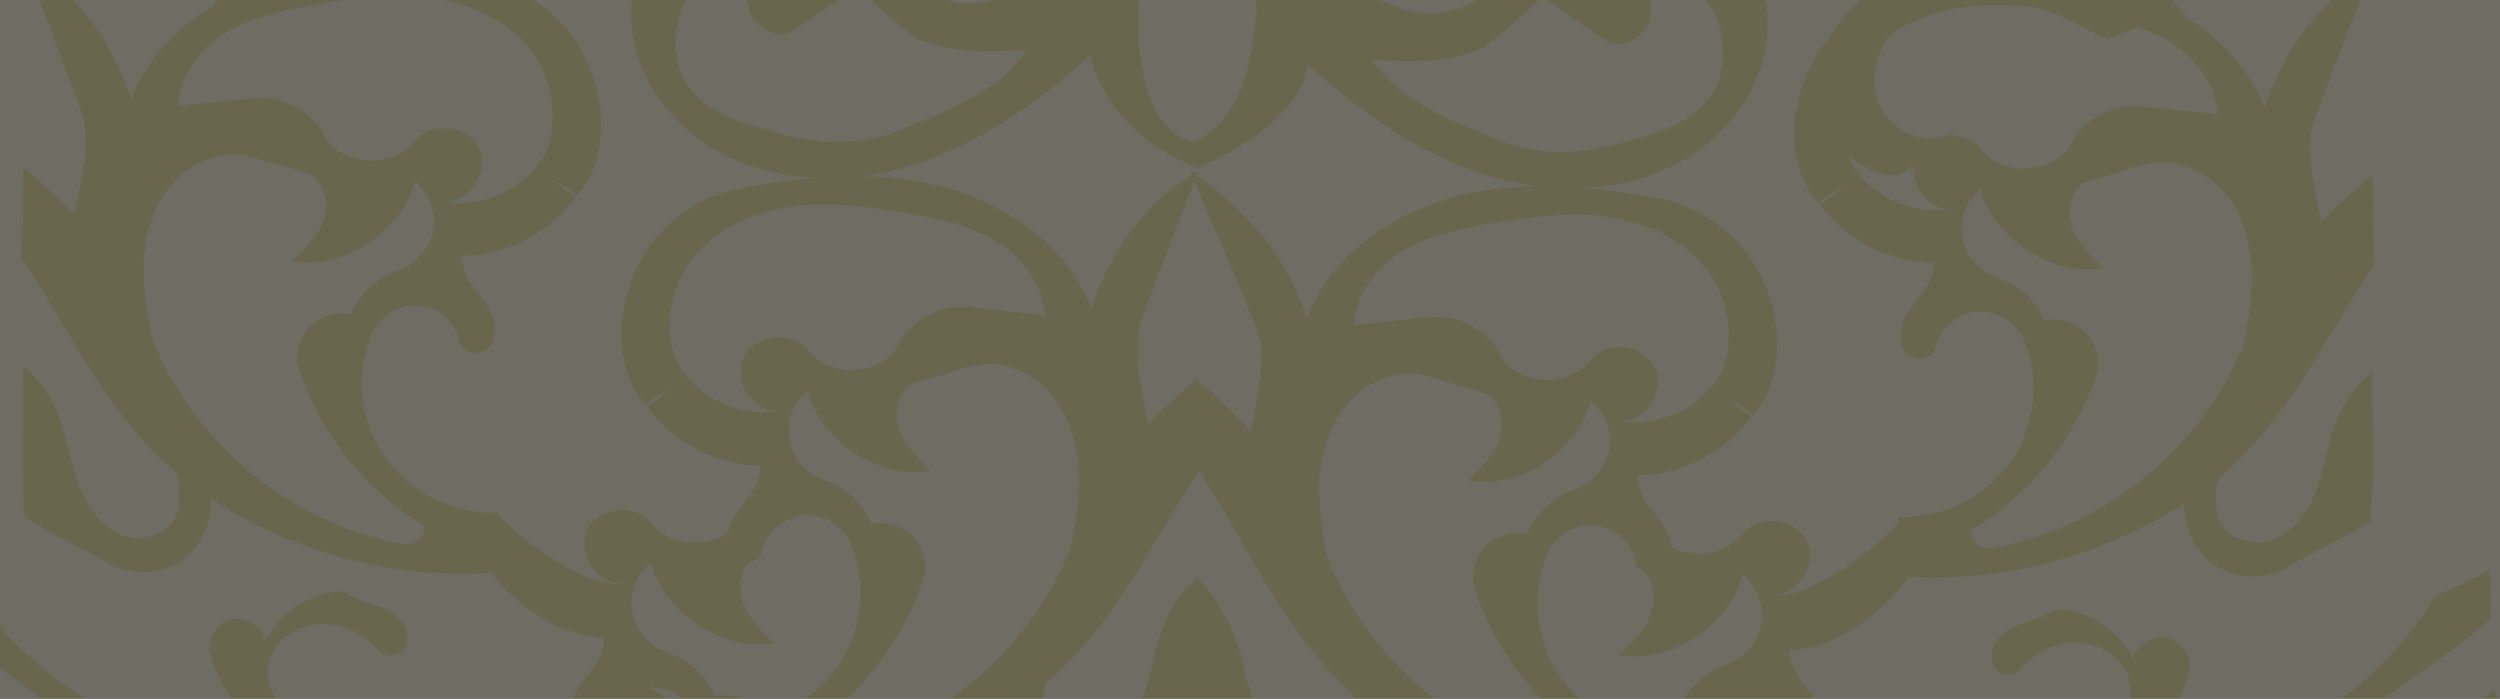 <svg width="1728" height="483" viewBox="0 0 1728 483" fill="none" xmlns="http://www.w3.org/2000/svg">
<rect x="0" y="0" width="1728" height="483" fill="#333333" stroke="none"/>
<g opacity="0.3" clip-path="url(#clip0_186_6644)">
<rect width="1728" height="483" fill="#F7F2D2"/>
<g clip-path="url(#clip1_186_6644)">
<path d="M824.552 403.736C812.295 412.763 805.568 427.411 801.268 442.004C796.969 456.569 794.56 471.785 788.511 485.699C782.433 499.642 771.755 512.651 757.073 516.651C742.364 520.651 724.048 512.227 721.46 497.263C718.534 480.322 723.287 462.228 734.135 448.853C716.715 453.585 702.761 469.076 699.899 486.832C697.066 504.588 705.495 523.678 720.563 533.568C735.631 543.458 756.549 543.64 771.77 533.994C788.771 523.248 805.771 512.473 821.981 501.162C822.537 468.301 823.093 435.468 824.523 403.764L824.552 403.736Z" fill="#ECDE8E" stroke="#ECDE8E" stroke-width="0.2" stroke-miterlimit="10"/>
<path d="M702.213 487.85C644.151 527.001 572.748 546.071 502.828 541.061C502.356 527.368 501.884 513.704 501.413 500.011C520.835 499.288 540.285 498.566 559.707 497.844C557.163 502.783 550.019 506.618 551.54 512.604C553.061 518.59 559.635 522.857 565.734 521.788C645.912 507.663 716.351 447.798 743.017 371.108C757.213 330.293 787.439 295.276 821.979 267.883C823.212 283.355 824.417 298.827 828.189 316.022C789.905 371.842 766.827 444.271 702.213 487.85V487.85Z" fill="#ECDE8E" stroke="#ECDE8E" stroke-width="0.2" stroke-miterlimit="10"/>
<path d="M511.773 499.452C540.088 497.437 567 481.135 581.835 457.034C596.67 432.933 599.088 401.625 588.066 375.532C582.766 362.966 568.77 354.629 555.162 355.948C541.555 357.267 529.41 368.101 526.608 381.424C524.966 389.187 513.165 391.015 507.466 385.478C501.767 379.941 501.688 370.597 504.684 363.258C507.681 355.92 513.161 349.91 517.795 343.447C522.428 336.985 526.385 329.421 525.599 321.516C495.196 321.215 465.339 305.727 447.683 281.07C456.155 274.497 464.6 267.924 474.371 260.307C489.548 278.864 515.117 288.366 538.776 284.258C521.104 285.01 506.635 263.686 513.928 247.598C521.221 231.511 546.826 228.251 557.94 241.978C565.387 251.158 577.353 256.501 589.153 255.915C600.982 255.329 613.207 251.045 619.848 240.632C624.274 249.048 627.686 255.797 632.141 264.213C620.79 269.118 617.083 284.276 620.887 296.023C624.691 307.77 633.917 316.838 642.832 325.397C606.413 331.304 567.755 304.517 558.178 269.9C548.208 277.94 543.091 291.572 545.37 304.165C547.649 316.758 557.183 327.746 569.348 331.818C583.996 336.711 596.325 348.209 602.16 362.469C612.634 360.048 624.319 363.725 631.512 371.691C638.706 379.656 641.155 391.6 637.649 401.761C621.643 448.136 588.14 488.29 545.273 512.374" fill="#ECDE8E"/>
<path d="M511.773 499.452C540.088 497.437 567 481.135 581.835 457.034C596.67 432.933 599.088 401.625 588.066 375.532C582.766 362.966 568.77 354.629 555.162 355.948C541.555 357.267 529.41 368.101 526.608 381.424C524.966 389.187 513.165 391.015 507.466 385.478C501.767 379.941 501.688 370.597 504.684 363.258C507.681 355.92 513.161 349.91 517.795 343.447C522.428 336.985 526.385 329.421 525.599 321.516C495.196 321.215 465.339 305.727 447.683 281.07C456.155 274.497 464.6 267.924 474.371 260.307C489.548 278.864 515.117 288.366 538.776 284.258C521.104 285.01 506.635 263.686 513.928 247.598C521.221 231.511 546.826 228.251 557.94 241.978C565.387 251.158 577.353 256.501 589.153 255.915C600.982 255.329 613.207 251.045 619.848 240.632C624.274 249.048 627.686 255.797 632.141 264.213C620.79 269.118 617.083 284.276 620.887 296.023C624.691 307.77 633.917 316.838 642.832 325.397C606.413 331.304 567.755 304.517 558.178 269.9C548.208 277.94 543.091 291.572 545.37 304.165C547.649 316.758 557.183 327.746 569.348 331.818C583.996 336.711 596.325 348.209 602.16 362.469C612.634 360.048 624.319 363.725 631.512 371.691C638.706 379.656 641.155 391.6 637.649 401.761C621.643 448.136 588.14 488.29 545.273 512.374" stroke="#ECDE8E" stroke-width="0.2" stroke-miterlimit="10"/>
<path d="M737.19 392.363C741.719 371.954 746.248 351.32 745.978 330.428C745.68 309.536 740.131 288.02 726.506 272.118C712.881 256.215 690.275 247.139 670.173 253.141C651.933 258.578 633.722 264.016 615.483 269.482C613.177 254.49 618.24 238.57 628.776 227.623C639.312 216.675 655.067 210.953 670.168 212.628C711.07 217.085 746.524 220.183 787.425 224.64C781.279 257.865 795.714 288.646 797.163 319.956" fill="#ECDE8E"/>
<path d="M737.19 392.363C741.719 371.954 746.248 351.32 745.978 330.428C745.68 309.536 740.131 288.02 726.506 272.118C712.881 256.215 690.275 247.139 670.173 253.141C651.933 258.578 633.722 264.016 615.483 269.482C613.177 254.49 618.24 238.57 628.776 227.623C639.312 216.675 655.067 210.953 670.168 212.628C711.07 217.085 746.524 220.183 787.425 224.64C781.279 257.865 795.714 288.646 797.163 319.956" stroke="#ECDE8E" stroke-width="0.2" stroke-miterlimit="10"/>
<path d="M787.029 225.684C800.459 190.036 813.889 154.359 827.319 118.71C793.008 140.654 766.763 174.855 754.488 213.582C737.859 170.151 695.307 140.313 650.091 128.852C604.903 117.391 557.166 121.936 511.316 130.435C479.104 136.429 450.635 159.534 438.224 189.791C425.814 220.02 425.679 256.326 446.272 279.601C455.424 270.798 465.248 269.082 474.372 260.279C456.825 240.421 460.63 203.751 476.084 181.655C491.539 159.558 518.025 147.039 544.76 143.046C571.467 139.025 598.735 142.599 625.38 147.047C650.022 151.183 675.481 156.45 695.515 171.34C715.548 186.23 728.574 213.368 719.64 236.654" fill="#ECDE8E"/>
<path d="M787.029 225.684C800.459 190.036 813.889 154.359 827.319 118.71C793.008 140.654 766.763 174.855 754.488 213.582C737.859 170.151 695.307 140.313 650.091 128.852C604.903 117.391 557.166 121.936 511.316 130.435C479.104 136.429 450.635 159.534 438.224 189.791C425.814 220.02 425.679 256.326 446.272 279.601C455.424 270.798 465.248 269.082 474.372 260.279C456.825 240.421 460.63 203.751 476.084 181.655C491.539 159.558 518.025 147.039 544.76 143.046C571.467 139.025 598.735 142.599 625.38 147.047C650.022 151.183 675.481 156.45 695.515 171.34C715.548 186.23 728.574 213.368 719.64 236.654" stroke="#ECDE8E" stroke-width="0.2" stroke-miterlimit="10"/>
<path d="M828.649 398.713C816.392 407.74 805.568 427.411 801.269 442.005C796.969 456.57 794.561 471.785 788.512 485.7C782.434 499.643 771.756 512.651 757.074 516.651C742.364 520.651 724.049 512.227 721.461 497.263C718.535 480.322 723.288 462.228 734.136 448.853C716.716 453.586 702.762 469.076 699.9 486.832C697.066 504.589 705.495 523.678 720.564 533.568C735.632 543.458 756.55 543.64 771.771 533.994C788.771 523.248 811.84 513.804 828.05 502.493C829.538 469.858 828.601 430.898 828.62 398.742L828.649 398.713Z" fill="#ECDE8E" stroke="#ECDE8E" stroke-width="0.2" stroke-miterlimit="10"/>
<path d="M702.214 487.85C644.151 527.001 572.749 546.071 502.828 541.061C502.357 527.368 501.885 513.703 501.413 500.011C520.835 499.288 540.285 498.566 559.707 497.844C557.164 502.783 550.02 506.618 551.54 512.604C553.061 518.59 559.636 522.857 565.734 521.788C645.913 507.663 716.352 447.798 743.018 371.108C757.213 330.293 794.162 288.589 828.73 261.196C829.736 279.604 827.914 304.532 830.811 322.574C792.527 378.393 766.856 444.271 702.214 487.85V487.85Z" fill="#ECDE8E" stroke="#ECDE8E" stroke-width="0.2" stroke-miterlimit="10"/>
<path d="M511.773 499.452C540.088 497.437 567 481.135 581.835 457.034C596.67 432.933 599.088 401.625 588.066 375.532C582.766 362.966 568.77 354.629 555.162 355.948C541.555 357.267 529.41 368.101 526.608 381.424C524.966 389.187 513.165 391.015 507.466 385.478C501.767 379.941 501.688 370.597 504.684 363.258C507.681 355.92 513.161 349.91 517.795 343.447C522.428 336.985 526.385 329.421 525.599 321.516C495.196 321.215 465.339 305.727 447.683 281.07C456.155 274.497 464.6 267.924 474.371 260.307C489.548 278.864 515.117 288.366 538.776 284.258C521.104 285.01 506.635 263.686 513.928 247.598C521.221 231.511 546.826 228.251 557.94 241.978C565.387 251.158 577.353 256.501 589.153 255.915C600.982 255.329 613.207 251.045 619.848 240.632C624.274 249.048 627.686 255.797 632.141 264.213C620.79 269.118 617.083 284.276 620.887 296.023C624.691 307.77 633.917 316.838 642.832 325.397C606.413 331.304 567.755 304.517 558.178 269.9C548.208 277.94 543.091 291.572 545.37 304.165C547.649 316.758 557.183 327.746 569.348 331.818C583.996 336.711 596.325 348.209 602.16 362.469C612.634 360.048 624.319 363.725 631.512 371.691C638.706 379.656 641.155 391.6 637.649 401.761C621.643 448.136 588.14 488.29 545.273 512.374" fill="#ECDE8E"/>
<path d="M511.773 499.452C540.088 497.437 567 481.135 581.835 457.034C596.67 432.933 599.088 401.625 588.066 375.532C582.766 362.966 568.77 354.629 555.162 355.948C541.555 357.267 529.41 368.101 526.608 381.424C524.966 389.187 513.165 391.015 507.466 385.478C501.767 379.941 501.688 370.597 504.684 363.258C507.681 355.92 513.161 349.91 517.795 343.447C522.428 336.985 526.385 329.421 525.599 321.516C495.196 321.215 465.339 305.727 447.683 281.07C456.155 274.497 464.6 267.924 474.371 260.307C489.548 278.864 515.117 288.366 538.776 284.258C521.104 285.01 506.635 263.686 513.928 247.598C521.221 231.511 546.826 228.251 557.94 241.978C565.387 251.158 577.353 256.501 589.153 255.915C600.982 255.329 613.207 251.045 619.848 240.632C624.274 249.048 627.686 255.797 632.141 264.213C620.79 269.118 617.083 284.276 620.887 296.023C624.691 307.77 633.917 316.838 642.832 325.397C606.413 331.304 567.755 304.517 558.178 269.9C548.208 277.94 543.091 291.572 545.37 304.165C547.649 316.758 557.183 327.746 569.348 331.818C583.996 336.711 596.325 348.209 602.16 362.469C612.634 360.048 624.319 363.725 631.512 371.691C638.706 379.656 641.155 391.6 637.649 401.761C621.643 448.136 588.14 488.29 545.273 512.374" stroke="#ECDE8E" stroke-width="0.2" stroke-miterlimit="10"/>
<path d="M737.19 392.363C741.719 371.954 746.248 351.32 745.978 330.428C745.68 309.536 740.131 288.02 726.506 272.118C712.881 256.215 690.275 247.139 670.173 253.141C651.933 258.578 633.722 264.016 615.483 269.482C613.177 254.49 618.24 238.57 628.776 227.623C639.312 216.675 655.067 210.953 670.168 212.628C711.07 217.085 746.524 220.183 787.425 224.64C781.279 257.865 795.714 288.646 797.163 319.956" fill="#ECDE8E"/>
<path d="M737.19 392.363C741.719 371.954 746.248 351.32 745.978 330.428C745.68 309.536 740.131 288.02 726.506 272.118C712.881 256.215 690.275 247.139 670.173 253.141C651.933 258.578 633.722 264.016 615.483 269.482C613.177 254.49 618.24 238.57 628.776 227.623C639.312 216.675 655.067 210.953 670.168 212.628C711.07 217.085 746.524 220.183 787.425 224.64C781.279 257.865 795.714 288.646 797.163 319.956" stroke="#ECDE8E" stroke-width="0.2" stroke-miterlimit="10"/>
<path d="M787.029 225.684C800.459 190.035 813.888 155.685 827.318 120.009C793.208 137.012 766.763 174.827 754.488 213.581C737.859 170.151 695.307 140.313 650.091 128.852C604.903 117.391 557.165 121.936 511.316 130.435C479.103 136.429 450.635 159.534 438.224 189.791C425.813 220.02 425.679 256.325 446.272 279.601C455.424 270.798 465.248 269.082 474.372 260.279C456.825 240.421 460.63 203.751 476.084 181.654C491.539 159.558 518.025 147.039 544.76 143.046C571.467 139.025 598.734 142.599 625.38 147.047C650.021 151.183 675.481 156.45 695.515 171.34C715.548 186.23 728.574 213.368 719.64 236.654" fill="#ECDE8E"/>
<path d="M787.029 225.684C800.459 190.035 813.888 155.685 827.318 120.009C793.208 137.012 766.763 174.827 754.488 213.581C737.859 170.151 695.307 140.313 650.091 128.852C604.903 117.391 557.165 121.936 511.316 130.435C479.103 136.429 450.635 159.534 438.224 189.791C425.813 220.02 425.679 256.325 446.272 279.601C455.424 270.798 465.248 269.082 474.372 260.279C456.825 240.421 460.63 203.751 476.084 181.654C491.539 159.558 518.025 147.039 544.76 143.046C571.467 139.025 598.734 142.599 625.38 147.047C650.021 151.183 675.481 156.45 695.515 171.34C715.548 186.23 728.574 213.368 719.64 236.654" stroke="#ECDE8E" stroke-width="0.2" stroke-miterlimit="10"/>
<path d="M196.134 -2.951C242.413 -69.889 329.662 -105.606 409.598 -90.991C418.686 -89.32 427.152 -84.656 432.54 -77.2C447.743 -56.158 428.335 -32.653 408.208 -33.456C404.285 -33.627 400.303 -31.992 398.015 -28.803C392.562 -21.184 400.376 -12.315 407.858 -13.468C428.015 -16.617 448.144 -19.796 468.302 -22.946C477.152 -47.304 464.975 -77.407 441.693 -88.77C451.859 -95.172 461.317 -96.38 469.904 -106.68C470.724 -107.668 470.16 -109.192 468.918 -109.447C414.838 -120.97 351.916 -122.588 296.067 -102.351C239.286 -81.776 188.112 -42.113 147.011 3.852" fill="#ECDE8E"/>
<path d="M196.134 -2.951C242.413 -69.889 329.662 -105.606 409.598 -90.991C418.686 -89.32 427.152 -84.656 432.54 -77.2C447.743 -56.158 428.335 -32.653 408.208 -33.456C404.285 -33.627 400.303 -31.992 398.015 -28.803C392.562 -21.184 400.376 -12.315 407.858 -13.468C428.015 -16.617 448.144 -19.796 468.302 -22.946C477.152 -47.304 464.975 -77.407 441.693 -88.77C451.859 -95.172 461.317 -96.38 469.904 -106.68C470.724 -107.668 470.16 -109.192 468.918 -109.447C414.838 -120.97 351.916 -122.588 296.067 -102.351C239.286 -81.776 188.112 -42.113 147.011 3.852" stroke="#ECDE8E" stroke-width="0.2" stroke-miterlimit="10"/>
<path d="M693.156 -133.564C728.606 -124.001 751.447 -81.95 740.191 -47.006C728.935 -12.062 682.908 10.694 650.423 0.003C642.737 12.448 640.026 13.153 632.341 25.627C668.35 43.716 732.887 34.128 785.741 18.632C789.149 -14.651 790.991 -27.693 791.018 -72.384" fill="#ECDE8E"/>
<path d="M693.156 -133.564C728.606 -124.001 751.447 -81.95 740.191 -47.006C728.935 -12.062 682.908 10.694 650.423 0.003C642.737 12.448 640.026 13.153 632.341 25.627C668.35 43.716 732.887 34.128 785.741 18.632C789.149 -14.651 790.991 -27.693 791.018 -72.384" stroke="#ECDE8E" stroke-width="0.2" stroke-miterlimit="10"/>
<path d="M744.24 261.146C742.747 256.289 741.226 251.404 739.732 246.548Z" fill="#ECDE8E"/>
<path d="M744.24 261.146C742.747 256.289 741.226 251.404 739.732 246.548" stroke="#ECDE8E" stroke-width="0.2" stroke-miterlimit="10"/>
<path d="M789.15 -15.922C782.495 19.872 786.261 93.955 828.32 98.469C828.146 106.006 825.916 105.44 829.664 116.114C795.061 106.043 760.05 72.003 753.831 37.98C717.509 70.679 676.729 99.931 630.029 114.329C583.33 128.728 529.809 126.663 488.752 100.157C447.694 73.651 423.139 20.024 443.574 -22.791C459.493 -20.099 472.817 -18.849 488.849 -16.073C470.493 -3.803 463.533 21.771 468.489 43.286C473.444 64.802 493.394 78.788 514.505 85.266C555.232 97.741 585.207 105.607 626.347 88.269C660.88 73.722 699.308 59.883 714.262 25.506" fill="#ECDE8E"/>
<path d="M789.15 -15.922C782.495 19.872 786.261 93.955 828.32 98.469C828.146 106.006 825.916 105.44 829.664 116.114C795.061 106.043 760.05 72.003 753.831 37.98C717.509 70.679 676.729 99.931 630.029 114.329C583.33 128.728 529.809 126.663 488.752 100.157C447.694 73.651 423.139 20.024 443.574 -22.791C459.493 -20.099 472.817 -18.849 488.849 -16.073C470.493 -3.803 463.533 21.771 468.489 43.286C473.444 64.802 493.394 78.788 514.505 85.266C555.232 97.741 585.207 105.607 626.347 88.269C660.88 73.722 699.308 59.883 714.262 25.506" stroke="#ECDE8E" stroke-width="0.2" stroke-miterlimit="10"/>
<path d="M671.592 4.137C656.124 0.74 636.846 -1.925 628.583 -15.622C620.32 -29.32 623.098 -48.629 634.876 -59.434C616.13 -56.707 599.805 -41.613 595.616 -23.152C580.316 -23.33 565.044 -23.509 549.744 -23.659C550.201 -32.778 550.658 -41.896 553.289 -50.901C546.233 -53.7 539.149 -56.499 532.094 -59.298C505.637 -48.755 480.223 -35.643 460.224 -13.832C485.432 -13.986 510.533 -22.666 530.415 -38.154C522.814 -25.764 514.902 -12.105 516.757 2.294C518.611 16.694 535.88 29.295 547.882 21.115C562.624 11.074 577.393 1.004 592.135 -9.038C604.097 2.205 617.386 14.438 632.341 25.626C636.884 27.577 638.433 33.45 671.592 4.165L671.592 4.137Z" fill="#ECDE8E" stroke="#ECDE8E" stroke-width="0.2" stroke-miterlimit="10"/>
<path d="M832.904 410.347C845.15 419.389 851.888 434.045 856.17 448.643C860.452 463.214 862.843 478.432 868.904 492.354C874.965 506.304 885.627 519.325 900.332 523.343C915.037 527.36 933.391 518.958 935.997 503.997C938.943 487.06 934.211 468.96 923.38 455.572C940.794 460.325 954.758 475.833 957.57 493.592C960.383 511.352 951.931 530.432 936.822 540.304C921.714 550.176 900.824 550.333 885.586 540.668C868.571 529.902 851.583 519.107 835.387 507.776C834.87 474.914 834.353 442.081 832.932 410.376L832.904 410.347Z" fill="#ECDE8E" stroke="#ECDE8E" stroke-width="0.2" stroke-miterlimit="10"/>
<path d="M955.254 494.579C1013.3 533.799 1084.71 552.955 1154.66 548.028C1155.15 534.336 1155.64 520.672 1156.12 506.98C1136.68 506.234 1117.23 505.489 1097.8 504.743C1100.34 509.685 1107.48 513.529 1105.95 519.513C1104.43 525.526 1097.85 529.756 1091.75 528.68C1011.53 514.46 941.164 454.51 914.561 377.788C900.415 336.957 870.231 301.903 835.695 274.47C834.443 289.94 833.22 305.41 829.427 322.601C867.673 378.466 890.664 450.923 955.283 494.579L955.254 494.579Z" fill="#ECDE8E" stroke="#ECDE8E" stroke-width="0.2" stroke-miterlimit="10"/>
<path d="M1145.74 506.409C1117.42 504.36 1090.5 488.025 1075.67 463.907C1060.84 439.788 1058.48 408.478 1069.54 382.398C1074.85 369.838 1088.86 361.518 1102.49 362.853C1116.1 364.188 1128.23 375.036 1131.02 388.363C1132.65 396.128 1144.45 397.97 1150.15 392.44C1155.86 386.91 1155.95 377.566 1152.96 370.224C1149.97 362.882 1144.5 356.865 1139.87 350.397C1135.25 343.929 1131.3 336.361 1132.1 328.456C1162.5 328.192 1192.4 312.739 1210.12 288.103C1201.65 281.52 1193.22 274.937 1183.45 267.309C1168.25 285.848 1142.67 295.319 1118.99 291.183C1136.69 291.955 1151.19 270.649 1143.91 254.553C1136.64 238.456 1111.01 235.166 1099.88 248.88C1092.42 258.051 1080.45 263.38 1068.62 262.78C1056.79 262.18 1044.54 257.881 1037.94 247.46C1033.51 255.87 1030.09 262.615 1025.62 271.026C1036.97 275.945 1040.68 291.108 1036.87 302.85C1033.05 314.592 1023.81 323.649 1014.89 332.198C1051.33 338.148 1090.04 311.407 1099.64 276.801C1109.62 284.853 1114.7 298.492 1112.4 311.082C1110.11 323.672 1100.53 334.649 1088.36 338.707C1073.68 343.582 1061.37 355.065 1055.51 369.318C1045.04 366.884 1033.35 370.547 1026.12 378.504C1018.92 386.461 1016.46 398.402 1019.92 408.567C1035.87 454.962 1069.36 495.155 1112.19 519.291" fill="#ECDE8E"/>
<path d="M1145.74 506.409C1117.42 504.36 1090.5 488.025 1075.67 463.907C1060.84 439.788 1058.48 408.478 1069.54 382.398C1074.85 369.838 1088.86 361.518 1102.49 362.853C1116.1 364.188 1128.23 375.036 1131.02 388.363C1132.65 396.128 1144.45 397.97 1150.15 392.44C1155.86 386.91 1155.95 377.566 1152.96 370.224C1149.97 362.882 1144.5 356.865 1139.87 350.397C1135.25 343.929 1131.3 336.361 1132.1 328.456C1162.5 328.192 1192.4 312.739 1210.12 288.103C1201.65 281.52 1193.22 274.937 1183.45 267.309C1168.25 285.848 1142.67 295.319 1118.99 291.183C1136.69 291.955 1151.19 270.649 1143.91 254.553C1136.64 238.456 1111.01 235.166 1099.88 248.88C1092.42 258.051 1080.45 263.38 1068.62 262.78C1056.79 262.18 1044.54 257.881 1037.94 247.46C1033.51 255.87 1030.09 262.615 1025.62 271.026C1036.97 275.945 1040.68 291.108 1036.87 302.85C1033.05 314.592 1023.81 323.649 1014.89 332.198C1051.33 338.148 1090.04 311.407 1099.64 276.801C1109.62 284.853 1114.7 298.492 1112.4 311.082C1110.11 323.672 1100.53 334.649 1088.36 338.707C1073.68 343.582 1061.37 355.065 1055.51 369.318C1045.04 366.884 1033.35 370.547 1026.12 378.504C1018.92 386.461 1016.46 398.402 1019.92 408.567C1035.87 454.962 1069.36 495.155 1112.19 519.291" stroke="#ECDE8E" stroke-width="0.2" stroke-miterlimit="10"/>
<path d="M920.364 399.078C915.86 378.664 911.356 358.024 911.65 337.133C911.973 316.242 917.576 294.732 931.191 278.846C944.836 262.96 967.481 253.911 987.576 259.936C1005.81 265.396 1024.04 270.855 1042.27 276.343C1044.6 261.354 1039.55 245.428 1029.03 234.468C1018.51 223.507 1002.76 217.767 987.629 219.424C946.722 223.832 911.236 226.888 870.301 231.296C876.407 264.528 861.936 295.292 860.449 326.6" fill="#ECDE8E"/>
<path d="M920.364 399.078C915.86 378.664 911.356 358.024 911.65 337.133C911.973 316.242 917.576 294.732 931.191 278.846C944.836 262.96 967.481 253.911 987.576 259.936C1005.81 265.396 1024.04 270.855 1042.27 276.343C1044.6 261.354 1039.55 245.428 1029.03 234.468C1018.51 223.507 1002.76 217.767 987.629 219.424C946.722 223.832 911.236 226.888 870.301 231.296C876.407 264.528 861.936 295.292 860.449 326.6" stroke="#ECDE8E" stroke-width="0.2" stroke-miterlimit="10"/>
<path d="M870.696 232.312C857.309 196.648 843.921 160.955 830.534 125.29C864.847 147.275 891.051 181.507 903.28 220.249C919.961 176.838 962.576 147.051 1007.83 135.672C1053.06 124.266 1100.82 128.868 1146.69 137.421C1178.9 143.454 1207.37 166.593 1219.74 196.864C1232.12 227.108 1232.21 263.414 1211.59 286.665C1202.44 277.851 1192.62 276.123 1183.48 267.309C1201.05 247.473 1197.29 210.797 1181.86 188.683C1166.41 166.568 1139.93 154.017 1113.2 149.992C1086.47 145.939 1059.2 149.48 1032.55 153.897C1007.88 158.004 982.44 163.24 962.36 178.106C942.28 192.972 929.222 220.095 938.157 243.391" fill="#ECDE8E"/>
<path d="M870.696 232.312C857.309 196.648 843.921 160.955 830.534 125.29C864.847 147.275 891.051 181.507 903.28 220.249C919.961 176.838 962.576 147.051 1007.83 135.672C1053.06 124.266 1100.82 128.868 1146.69 137.421C1178.9 143.454 1207.37 166.593 1219.74 196.864C1232.12 227.108 1232.21 263.414 1211.59 286.665C1202.44 277.851 1192.62 276.123 1183.48 267.309C1201.05 247.473 1197.29 210.797 1181.86 188.683C1166.41 166.568 1139.93 154.017 1113.2 149.992C1086.47 145.939 1059.2 149.48 1032.55 153.897C1007.88 158.004 982.44 163.24 962.36 178.106C942.28 192.972 929.222 220.095 938.157 243.391" stroke="#ECDE8E" stroke-width="0.2" stroke-miterlimit="10"/>
<path d="M826.39 399.023C836.549 405.465 851.888 434.045 856.17 448.644C860.453 463.214 862.843 478.432 868.904 492.354C874.965 506.304 885.628 519.325 900.332 523.343C915.037 527.361 933.391 518.958 935.997 503.997C938.943 487.06 934.212 468.961 923.38 455.572C940.794 460.326 954.758 475.833 957.57 493.593C960.383 511.352 951.931 530.432 936.822 540.304C921.714 550.176 900.824 550.333 885.587 540.668C868.571 529.902 840.464 513.793 824.775 503.846C824.258 470.984 826.4 429.4 826.418 399.023L826.39 399.023Z" fill="#ECDE8E" stroke="#ECDE8E" stroke-width="0.2" stroke-miterlimit="10"/>
<path d="M955.254 494.579C1013.3 533.8 1084.71 552.955 1154.66 548.028C1155.15 534.336 1155.64 520.672 1156.12 506.98C1136.68 506.234 1117.23 505.489 1097.81 504.743C1100.34 509.685 1107.48 513.529 1105.95 519.513C1104.43 525.526 1097.85 529.756 1091.75 528.68C1011.53 514.46 941.164 454.51 914.562 377.788C900.415 336.957 856.607 283.799 825.23 261.477C823.978 276.947 826.813 305.124 826.802 322.599C865.047 378.465 890.636 450.923 955.254 494.579Z" fill="#ECDE8E" stroke="#ECDE8E" stroke-width="0.2" stroke-miterlimit="10"/>
<path d="M1145.74 506.409C1117.42 504.36 1090.5 488.025 1075.67 463.907C1060.84 439.788 1058.48 408.478 1069.54 382.398C1074.85 369.838 1088.86 361.518 1102.49 362.853C1116.1 364.188 1128.23 375.036 1131.02 388.363C1132.65 396.128 1144.45 397.97 1150.15 392.44C1155.86 386.91 1155.95 377.566 1152.96 370.224C1149.97 362.882 1144.5 356.865 1139.87 350.397C1135.25 343.929 1131.3 336.361 1132.1 328.456C1162.5 328.192 1192.4 312.739 1210.12 288.103C1201.65 281.52 1193.22 274.937 1183.45 267.309C1168.25 285.848 1142.67 295.319 1118.99 291.183C1136.69 291.955 1151.19 270.649 1143.91 254.553C1136.64 238.456 1111.01 235.166 1099.88 248.88C1092.42 258.051 1080.45 263.38 1068.62 262.78C1056.79 262.18 1044.54 257.881 1037.94 247.46C1033.51 255.87 1030.09 262.615 1025.62 271.026C1036.97 275.945 1040.68 291.108 1036.87 302.85C1033.05 314.592 1023.81 323.649 1014.89 332.198C1051.33 338.148 1090.04 311.407 1099.64 276.801C1109.62 284.853 1114.7 298.492 1112.4 311.082C1110.11 323.672 1100.53 334.649 1088.36 338.707C1073.68 343.582 1061.37 355.065 1055.51 369.318C1045.04 366.884 1033.35 370.547 1026.12 378.504C1018.92 386.461 1016.46 398.402 1019.92 408.567C1035.87 454.962 1069.36 495.155 1112.19 519.291" fill="#ECDE8E"/>
<path d="M1145.74 506.409C1117.42 504.36 1090.5 488.025 1075.67 463.907C1060.84 439.788 1058.48 408.478 1069.54 382.398C1074.85 369.838 1088.86 361.518 1102.49 362.853C1116.1 364.188 1128.23 375.036 1131.02 388.363C1132.65 396.128 1144.45 397.97 1150.15 392.44C1155.86 386.91 1155.95 377.566 1152.96 370.224C1149.97 362.882 1144.5 356.865 1139.87 350.397C1135.25 343.929 1131.3 336.361 1132.1 328.456C1162.5 328.192 1192.4 312.739 1210.12 288.103C1201.65 281.52 1193.22 274.937 1183.45 267.309C1168.25 285.848 1142.67 295.319 1118.99 291.183C1136.69 291.955 1151.19 270.649 1143.91 254.553C1136.64 238.456 1111.01 235.166 1099.88 248.88C1092.42 258.051 1080.45 263.38 1068.62 262.78C1056.79 262.18 1044.54 257.881 1037.94 247.46C1033.51 255.87 1030.09 262.615 1025.62 271.026C1036.97 275.945 1040.68 291.108 1036.87 302.85C1033.05 314.592 1023.81 323.649 1014.89 332.198C1051.33 338.148 1090.04 311.407 1099.64 276.801C1109.62 284.853 1114.7 298.492 1112.4 311.082C1110.11 323.672 1100.53 334.649 1088.36 338.707C1073.68 343.582 1061.37 355.065 1055.51 369.318C1045.04 366.884 1033.35 370.547 1026.12 378.504C1018.92 386.461 1016.46 398.402 1019.92 408.567C1035.87 454.962 1069.36 495.155 1112.19 519.291" stroke="#ECDE8E" stroke-width="0.2" stroke-miterlimit="10"/>
<path d="M920.364 399.078C915.86 378.664 911.356 358.024 911.65 337.133C911.973 316.242 917.576 294.732 931.191 278.846C944.836 262.96 967.481 253.911 987.576 259.936C1005.81 265.396 1024.04 270.855 1042.27 276.343C1044.6 261.354 1039.55 245.428 1029.03 234.468C1018.51 223.507 1002.76 217.767 987.629 219.424C946.722 223.832 911.236 226.888 870.301 231.296C876.407 264.528 861.936 295.292 860.449 326.6" fill="#ECDE8E"/>
<path d="M920.364 399.078C915.86 378.664 911.356 358.024 911.65 337.133C911.973 316.242 917.576 294.732 931.191 278.846C944.836 262.96 967.481 253.911 987.576 259.936C1005.81 265.396 1024.04 270.855 1042.27 276.343C1044.6 261.354 1039.55 245.428 1029.03 234.468C1018.51 223.507 1002.76 217.767 987.629 219.424C946.722 223.832 911.236 226.888 870.301 231.296C876.407 264.528 861.936 295.292 860.449 326.6" stroke="#ECDE8E" stroke-width="0.2" stroke-miterlimit="10"/>
<path d="M870.696 232.312C857.309 196.648 836.896 154.655 823.508 118.99C857.822 140.975 891.051 181.507 903.28 220.249C919.961 176.838 962.576 147.051 1007.83 135.672C1053.06 124.266 1100.82 128.868 1146.69 137.421C1178.9 143.454 1207.37 166.593 1219.74 196.864C1232.12 227.108 1232.21 263.414 1211.59 286.665C1202.44 277.851 1192.62 276.123 1183.48 267.309C1201.05 247.473 1197.29 210.797 1181.86 188.683C1166.41 166.568 1139.94 154.017 1113.2 149.992C1086.47 145.939 1059.2 149.48 1032.55 153.897C1007.88 158.004 982.44 163.24 962.36 178.106C942.28 192.972 929.222 220.095 938.157 243.391" fill="#ECDE8E"/>
<path d="M870.696 232.312C857.309 196.648 836.896 154.655 823.508 118.99C857.822 140.975 891.051 181.507 903.28 220.249C919.961 176.838 962.576 147.051 1007.83 135.672C1053.06 124.266 1100.82 128.868 1146.69 137.421C1178.9 143.454 1207.37 166.593 1219.74 196.864C1232.12 227.108 1232.21 263.414 1211.59 286.665C1202.44 277.851 1192.62 276.123 1183.48 267.309C1201.05 247.473 1197.29 210.797 1181.86 188.683C1166.41 166.568 1139.94 154.017 1113.2 149.992C1086.47 145.939 1059.2 149.48 1032.55 153.897C1007.88 158.004 982.44 163.24 962.36 178.106C942.28 192.972 929.222 220.095 938.157 243.391" stroke="#ECDE8E" stroke-width="0.2" stroke-miterlimit="10"/>
<path d="M1505.17 5.962C1488.79 13.603 1472.38 21.216 1456.04 27.078C1435.18 15.999 1413.99 4.835 1390.96 -0.43C1367.92 -5.666 1342.4 -4.327 1322.52 8.394C1302.61 21.115 1290.32 46.911 1297.73 69.332C1305.17 91.752 1335.2 104.898 1354.37 87.744C1340.45 99.734 1326.5 111.753 1312.77 121.005C1278.93 122.114 1251.9 85.481 1256.1 51.916C1260.3 18.323 1288.8 -8.565 1320.96 -19.189C1353.12 -29.813 1388.2 -26.715 1421.34 -19.779C1454.48 -12.842 1486.88 -2.151 1505.14 5.934L1505.17 5.962Z" fill="#ECDE8E" stroke="#ECDE8E" stroke-width="0.2" stroke-miterlimit="10"/>
<path d="M1462.15 4.384C1415.92 -62.609 1328.68 -98.431 1248.67 -83.911C1239.58 -82.251 1231.11 -77.598 1225.69 -70.148C1210.46 -49.124 1229.84 -25.596 1249.99 -26.374C1253.95 -26.541 1257.9 -24.901 1260.18 -21.71C1265.65 -14.084 1257.8 -5.224 1250.32 -6.386C1230.17 -9.56 1210.01 -12.762 1189.86 -15.936C1181.04 -40.305 1193.25 -70.393 1216.58 -81.728C1206.42 -88.143 1196.96 -89.362 1188.39 -99.672C1187.57 -100.661 1188.13 -102.185 1189.38 -102.438C1243.5 -113.896 1306.45 -115.44 1362.3 -95.136C1419.09 -74.493 1470.24 -34.768 1511.32 11.246" fill="#ECDE8E"/>
<path d="M1462.15 4.384C1415.92 -62.609 1328.68 -98.431 1248.67 -83.911C1239.58 -82.251 1231.11 -77.598 1225.69 -70.148C1210.46 -49.124 1229.84 -25.596 1249.99 -26.374C1253.95 -26.541 1257.9 -24.901 1260.18 -21.71C1265.65 -14.084 1257.8 -5.224 1250.32 -6.386C1230.17 -9.56 1210.01 -12.762 1189.86 -15.936C1181.04 -40.305 1193.25 -70.393 1216.58 -81.728C1206.42 -88.143 1196.96 -89.362 1188.39 -99.672C1187.57 -100.661 1188.13 -102.185 1189.38 -102.438C1243.5 -113.896 1306.45 -115.44 1362.3 -95.136C1419.09 -74.493 1470.24 -34.768 1511.32 11.246" stroke="#ECDE8E" stroke-width="0.2" stroke-miterlimit="10"/>
<path d="M965.055 -126.795C929.593 -117.274 906.675 -75.251 917.889 -40.293C929.103 -5.336 975.131 17.475 1007.66 6.823C1015.33 19.277 1018.04 19.985 1025.71 32.468C989.678 50.515 925.095 40.849 872.232 25.29C868.864 -7.997 867.037 -21.041 867.064 -65.732" fill="#ECDE8E"/>
<path d="M965.055 -126.795C929.593 -117.274 906.675 -75.251 917.889 -40.293C929.103 -5.336 975.131 17.475 1007.66 6.823C1015.33 19.277 1018.04 19.985 1025.71 32.468C989.678 50.515 925.095 40.849 872.232 25.29C868.864 -7.997 867.037 -21.041 867.064 -65.732" stroke="#ECDE8E" stroke-width="0.2" stroke-miterlimit="10"/>
<path d="M913.441 267.825C914.94 262.97 916.468 258.087 917.967 253.232Z" fill="#ECDE8E"/>
<path d="M913.441 267.825C914.94 262.97 916.468 258.087 917.967 253.232" stroke="#ECDE8E" stroke-width="0.2" stroke-miterlimit="10"/>
<path d="M868.865 -9.268C868.844 25.259 862.655 84.401 823.549 98.776C823.714 106.314 826.621 107.445 824.978 116.422C858.296 104.189 897.888 78.691 904.147 44.676C940.458 77.418 981.203 106.719 1027.91 121.173C1074.62 135.627 1128.18 133.627 1169.29 107.17C1210.41 80.713 1235.03 27.116 1214.62 -15.724C1198.67 -13.052 1185.34 -11.817 1169.33 -9.06C1187.7 3.232 1194.63 28.814 1189.62 50.323C1184.61 71.833 1164.65 85.796 1143.53 92.248C1102.76 104.674 1072.77 112.504 1031.63 95.117C997.112 80.529 958.672 66.644 943.76 32.249" fill="#ECDE8E"/>
<path d="M868.865 -9.268C868.844 25.259 862.655 84.401 823.549 98.776C823.714 106.314 826.621 107.445 824.978 116.422C858.296 104.189 897.888 78.691 904.147 44.676C940.458 77.418 981.203 106.719 1027.91 121.173C1074.62 135.627 1128.18 133.627 1169.29 107.17C1210.41 80.713 1235.03 27.116 1214.62 -15.724C1198.67 -13.052 1185.34 -11.817 1169.33 -9.06C1187.7 3.232 1194.63 28.814 1189.62 50.323C1184.61 71.833 1164.65 85.796 1143.53 92.248C1102.76 104.674 1072.77 112.504 1031.63 95.117C997.112 80.529 958.672 66.644 943.76 32.249" stroke="#ECDE8E" stroke-width="0.2" stroke-miterlimit="10"/>
<path d="M986.455 10.904C1001.95 7.525 1021.24 4.883 1029.52 -8.805C1037.79 -22.464 1035.04 -41.804 1023.27 -52.624C1042.02 -49.874 1058.32 -34.761 1062.52 -16.294C1077.82 -16.455 1093.12 -16.615 1108.42 -16.747C1107.97 -25.866 1107.53 -34.985 1104.91 -43.993C1112 -46.783 1119.05 -49.574 1126.14 -52.365C1152.59 -41.79 1178.01 -28.647 1197.99 -6.812C1172.75 -6.997 1147.66 -15.707 1127.77 -31.218C1135.35 -18.82 1143.25 -5.151 1141.38 9.246C1139.5 23.643 1122.22 36.224 1110.23 28.03C1095.47 17.97 1080.74 7.883 1065.98 -2.177C1053.98 9.053 1040.7 21.269 1025.71 32.44C1021.16 34.385 1019.61 40.256 986.455 10.932L986.455 10.904Z" fill="#ECDE8E" stroke="#ECDE8E" stroke-width="0.2" stroke-miterlimit="10"/>
<path d="M20.309 258.37C32.555 267.384 39.265 282.012 43.547 296.554C47.829 311.095 50.219 326.257 56.252 340.151C62.313 354.045 72.976 367.037 87.653 371.027C102.358 375.016 120.683 366.643 123.289 351.738C126.235 334.857 121.504 316.786 110.672 303.454C128.086 308.179 142.022 323.658 144.862 341.39C147.675 359.121 139.223 378.116 124.143 387.96C109.063 397.803 88.145 397.96 72.935 388.324C55.948 377.586 38.96 366.848 22.763 355.545C22.247 322.796 21.73 290.047 20.337 258.399L20.309 258.37Z" fill="#ECDE8E" stroke="#ECDE8E" stroke-width="0.2" stroke-miterlimit="10"/>
<path d="M142.575 342.377C200.59 381.484 271.97 400.583 341.896 395.684C342.384 382.049 342.873 368.385 343.361 354.749C323.939 354.004 304.49 353.258 285.069 352.512C287.607 357.454 294.746 361.27 293.218 367.254C291.69 373.238 285.111 377.469 279.014 376.393C198.852 362.201 128.484 302.449 101.91 225.925C87.763 185.206 57.579 150.237 23.071 122.888C21.82 138.33 20.597 153.744 16.804 170.907C55.021 226.602 78.013 298.861 142.575 342.405L142.575 342.377Z" fill="#ECDE8E" stroke="#ECDE8E" stroke-width="0.2" stroke-miterlimit="10"/>
<path d="M332.973 354.178C304.66 352.128 277.768 335.851 262.962 311.789C248.156 287.726 245.775 256.5 256.828 230.506C262.143 217.974 276.15 209.71 289.755 211.017C303.361 212.324 315.493 223.172 318.279 236.471C319.912 244.208 331.711 246.05 337.416 240.548C343.122 235.046 343.212 225.701 340.224 218.388C337.236 211.074 331.763 205.057 327.138 198.618C322.512 192.178 318.564 184.61 319.36 176.733C349.762 176.469 379.638 161.044 397.324 136.493C388.859 129.938 380.423 123.384 370.66 115.755C355.462 134.238 329.881 143.68 306.227 139.573C323.898 140.345 338.392 119.096 331.119 103.056C323.845 87.016 298.243 83.725 287.113 97.411C279.655 106.554 267.683 111.854 255.883 111.254C244.056 110.654 231.835 106.356 225.208 95.963C220.771 104.373 217.351 111.062 212.886 119.472C224.231 124.391 227.92 139.498 224.102 151.211C220.284 162.925 211.048 171.954 202.122 180.475C238.534 186.425 277.224 159.741 286.842 125.247C296.802 133.271 301.904 146.882 299.61 159.415C297.316 171.949 287.768 182.925 275.599 186.955C260.945 191.802 248.602 203.257 242.75 217.482C232.278 215.048 220.589 218.711 213.386 226.64C206.183 234.569 203.72 246.481 207.214 256.619C223.164 302.9 256.62 342.953 299.457 367.032" fill="#ECDE8E"/>
<path d="M332.973 354.178C304.66 352.128 277.768 335.851 262.962 311.789C248.156 287.726 245.775 256.5 256.828 230.506C262.143 217.974 276.15 209.71 289.755 211.017C303.361 212.324 315.493 223.172 318.279 236.471C319.912 244.208 331.711 246.05 337.416 240.548C343.122 235.046 343.212 225.701 340.224 218.388C337.236 211.074 331.763 205.057 327.138 198.618C322.512 192.178 318.564 184.61 319.36 176.733C349.762 176.469 379.638 161.044 397.324 136.493C388.859 129.938 380.423 123.384 370.66 115.755C355.462 134.238 329.881 143.68 306.227 139.573C323.898 140.345 338.392 119.096 331.119 103.056C323.845 87.016 298.243 83.725 287.113 97.411C279.655 106.554 267.683 111.854 255.883 111.254C244.056 110.654 231.835 106.356 225.208 95.963C220.771 104.373 217.351 111.062 212.886 119.472C224.231 124.391 227.92 139.498 224.102 151.211C220.284 162.925 211.048 171.954 202.122 180.475C238.534 186.425 277.224 159.741 286.842 125.247C296.802 133.271 301.904 146.882 299.61 159.415C297.316 171.949 287.768 182.925 275.599 186.955C260.945 191.802 248.602 203.257 242.75 217.482C232.278 215.048 220.589 218.711 213.386 226.64C206.183 234.569 203.72 246.481 207.214 256.619C223.164 302.9 256.62 342.953 299.457 367.032" stroke="#ECDE8E" stroke-width="0.2" stroke-miterlimit="10"/>
<path d="M107.713 247.158C103.208 226.8 98.704 206.216 98.999 185.382C99.322 164.547 104.896 143.094 118.54 127.264C132.184 111.434 154.801 102.414 174.896 108.411C193.129 113.87 211.334 119.302 229.566 124.761C231.89 109.828 226.846 93.931 216.324 82.999C205.801 72.067 190.052 66.355 174.949 67.983C134.042 72.391 98.585 75.419 57.678 79.827C63.784 112.946 49.312 143.625 47.826 174.849" fill="#ECDE8E"/>
<path d="M107.713 247.158C103.208 226.8 98.704 206.216 98.999 185.382C99.322 164.547 104.896 143.094 118.54 127.264C132.184 111.434 154.801 102.414 174.896 108.411C193.129 113.87 211.334 119.302 229.566 124.761C231.89 109.828 226.846 93.931 216.324 82.999C205.801 72.067 190.052 66.355 174.949 67.983C134.042 72.391 98.585 75.419 57.678 79.827C63.784 112.946 49.312 143.625 47.826 174.849" stroke="#ECDE8E" stroke-width="0.2" stroke-miterlimit="10"/>
<path d="M58.072 80.872C44.685 45.292 31.297 9.712 17.91 -25.84C52.195 -3.912 78.399 30.208 90.628 68.865C107.309 25.567 149.896 -4.107 195.126 -15.486C240.327 -26.864 288.06 -22.291 333.899 -13.737C366.104 -7.733 394.545 15.35 406.92 45.537C419.295 75.695 419.386 111.889 398.765 135.083C389.624 126.297 379.801 124.569 370.688 115.784C388.259 96.004 384.498 59.413 369.07 37.383C353.642 15.325 327.17 2.831 300.44 -1.194C273.737 -5.219 246.466 -1.706 219.815 2.71C195.169 6.789 169.703 12.025 149.652 26.863C129.6 41.672 116.542 68.739 125.449 91.951" fill="#ECDE8E"/>
<path d="M58.072 80.872C44.685 45.292 31.297 9.712 17.91 -25.84C52.195 -3.912 78.399 30.208 90.628 68.865C107.309 25.567 149.896 -4.107 195.126 -15.486C240.327 -26.864 288.06 -22.291 333.899 -13.737C366.104 -7.733 394.545 15.35 406.92 45.537C419.295 75.695 419.386 111.889 398.765 135.083C389.624 126.297 379.801 124.569 370.688 115.784C388.259 96.004 384.498 59.413 369.07 37.383C353.642 15.325 327.17 2.831 300.44 -1.194C273.737 -5.219 246.466 -1.706 219.815 2.71C195.169 6.789 169.703 12.025 149.652 26.863C129.6 41.672 116.542 68.739 125.449 91.951" stroke="#ECDE8E" stroke-width="0.2" stroke-miterlimit="10"/>
<path d="M16.247 253.371C28.493 262.384 39.293 282.04 43.575 296.553C47.857 311.095 50.248 326.257 56.281 340.151C62.341 354.044 73.004 367.037 87.681 371.027C102.386 375.016 120.712 366.642 123.318 351.738C126.263 334.857 121.532 316.786 110.7 303.454C128.114 308.179 142.05 323.658 144.891 341.389C147.703 359.121 139.251 378.116 124.171 387.959C109.091 397.803 88.173 397.96 72.963 388.324C55.976 377.586 32.918 368.143 16.722 356.84C15.273 324.288 16.256 285.442 16.275 253.399L16.247 253.371Z" fill="#ECDE8E" stroke="#ECDE8E" stroke-width="0.2" stroke-miterlimit="10"/>
<path d="M142.575 342.376C200.59 381.484 271.97 400.583 341.896 395.684C342.384 382.048 342.872 368.385 343.361 354.749C323.939 354.003 304.49 353.258 285.069 352.512C287.607 357.454 294.746 361.27 293.218 367.254C291.69 373.238 285.11 377.469 279.014 376.392C198.852 362.201 128.484 302.448 101.91 225.924C87.763 185.206 50.864 143.57 16.328 116.221C15.301 134.571 17.093 159.416 14.175 177.398C52.392 233.094 77.984 298.833 142.575 342.376Z" fill="#ECDE8E" stroke="#ECDE8E" stroke-width="0.2" stroke-miterlimit="10"/>
<path d="M332.973 354.178C304.66 352.128 277.768 335.851 262.962 311.789C248.156 287.726 245.775 256.5 256.828 230.506C262.143 217.974 276.15 209.71 289.755 211.017C303.361 212.324 315.493 223.172 318.279 236.471C319.912 244.208 331.711 246.05 337.416 240.548C343.122 235.046 343.212 225.701 340.224 218.388C337.236 211.074 331.763 205.057 327.138 198.618C322.512 192.178 318.564 184.61 319.36 176.733C349.762 176.469 379.638 161.044 397.324 136.493C388.859 129.938 380.423 123.384 370.66 115.755C355.462 134.238 329.881 143.68 306.227 139.573C323.898 140.345 338.392 119.096 331.119 103.056C323.845 87.016 298.243 83.725 287.113 97.411C279.655 106.554 267.683 111.854 255.883 111.254C244.056 110.654 231.835 106.356 225.208 95.963C220.771 104.373 217.351 111.062 212.886 119.472C224.231 124.391 227.92 139.498 224.102 151.211C220.284 162.925 211.048 171.954 202.122 180.475C238.534 186.425 277.224 159.741 286.842 125.247C296.802 133.271 301.904 146.882 299.61 159.415C297.316 171.949 287.768 182.925 275.599 186.955C260.945 191.802 248.602 203.257 242.75 217.482C232.278 215.048 220.589 218.711 213.386 226.64C206.183 234.569 203.72 246.481 207.214 256.619C223.164 302.9 256.62 342.953 299.457 367.032" fill="#ECDE8E"/>
<path d="M332.973 354.178C304.66 352.128 277.768 335.851 262.962 311.789C248.156 287.726 245.775 256.5 256.828 230.506C262.143 217.974 276.15 209.71 289.755 211.017C303.361 212.324 315.493 223.172 318.279 236.471C319.912 244.208 331.711 246.05 337.416 240.548C343.122 235.046 343.212 225.701 340.224 218.388C337.236 211.074 331.763 205.057 327.138 198.618C322.512 192.178 318.564 184.61 319.36 176.733C349.762 176.469 379.638 161.044 397.324 136.493C388.859 129.938 380.423 123.384 370.66 115.755C355.462 134.238 329.881 143.68 306.227 139.573C323.898 140.345 338.392 119.096 331.119 103.056C323.845 87.016 298.243 83.725 287.113 97.411C279.655 106.554 267.683 111.854 255.883 111.254C244.056 110.654 231.835 106.356 225.208 95.963C220.771 104.373 217.351 111.062 212.886 119.472C224.231 124.391 227.92 139.498 224.102 151.211C220.284 162.925 211.048 171.954 202.122 180.475C238.534 186.425 277.224 159.741 286.842 125.247C296.802 133.271 301.904 146.882 299.61 159.415C297.316 171.949 287.768 182.925 275.599 186.955C260.945 191.802 248.602 203.257 242.75 217.482C232.278 215.048 220.589 218.711 213.386 226.64C206.183 234.569 203.72 246.481 207.214 256.619C223.164 302.9 256.62 342.953 299.457 367.032" stroke="#ECDE8E" stroke-width="0.2" stroke-miterlimit="10"/>
<path d="M403.416 618.017C431.815 616.002 458.84 599.756 473.731 575.712C488.622 551.667 491.04 520.444 479.99 494.436C474.662 481.898 460.638 473.618 446.974 474.908C433.31 476.199 421.137 487.033 418.334 500.328C416.693 508.063 404.864 509.89 399.136 504.382C393.409 498.873 393.33 489.529 396.355 482.218C399.38 474.908 404.86 468.898 409.493 462.464C414.127 456.03 418.111 448.466 417.326 440.589C386.81 440.289 354.248 416.696 336.507 392.095C345.008 385.55 333.589 362.309 343.389 354.72C358.621 373.221 406.76 407.523 430.531 403.444C412.774 404.196 398.277 382.928 405.57 366.897C412.891 350.866 438.581 347.606 449.752 361.306C457.199 370.457 469.221 375.772 481.078 375.186C492.934 374.6 505.217 370.316 511.885 359.931C516.34 368.347 519.752 375.04 524.207 383.455C512.828 388.361 509.092 403.463 512.896 415.181C516.7 426.9 525.982 435.939 534.897 444.471C498.337 450.377 459.538 423.647 449.961 389.142C439.935 397.154 434.846 410.759 437.125 423.295C439.404 435.831 448.995 446.819 461.188 450.863C475.892 455.728 488.249 467.197 494.113 481.43C504.643 479.008 516.356 482.685 523.578 490.623C530.8 498.56 533.249 510.475 529.742 520.608C513.681 566.871 480.064 606.883 437.057 630.911" fill="#ECDE8E"/>
<path d="M403.416 618.017C431.815 616.002 458.84 599.756 473.731 575.712C488.622 551.667 491.04 520.444 479.99 494.436C474.662 481.898 460.638 473.618 446.974 474.908C433.31 476.199 421.137 487.033 418.334 500.328C416.693 508.063 404.864 509.89 399.136 504.382C393.409 498.873 393.33 489.529 396.355 482.218C399.38 474.908 404.86 468.898 409.493 462.464C414.127 456.03 418.111 448.466 417.326 440.589C386.81 440.289 354.248 416.696 336.507 392.095C345.008 385.55 333.589 362.309 343.389 354.72C358.621 373.221 406.76 407.523 430.531 403.444C412.774 404.196 398.277 382.928 405.57 366.897C412.891 350.866 438.581 347.606 449.752 361.306C457.199 370.457 469.221 375.772 481.078 375.186C492.934 374.6 505.217 370.316 511.885 359.931C516.34 368.347 519.752 375.04 524.207 383.455C512.828 388.361 509.092 403.463 512.896 415.181C516.7 426.9 525.982 435.939 534.897 444.471C498.337 450.377 459.538 423.647 449.961 389.142C439.935 397.154 434.846 410.759 437.125 423.295C439.404 435.831 448.995 446.819 461.188 450.863C475.892 455.728 488.249 467.197 494.113 481.43C504.643 479.008 516.356 482.685 523.578 490.623C530.8 498.56 533.249 510.475 529.742 520.608C513.681 566.871 480.064 606.883 437.057 630.911" stroke="#ECDE8E" stroke-width="0.2" stroke-miterlimit="10"/>
<path d="M403.498 480.727C431.895 482.805 458.901 499.28 473.763 523.653C488.625 548.026 491.005 579.618 479.924 605.952C474.581 618.625 460.546 627.029 446.884 625.694C433.222 624.359 421.062 613.398 418.275 599.93C416.643 592.081 404.816 590.21 399.082 595.797C393.348 601.383 393.258 610.812 396.274 618.239C399.29 625.666 404.763 631.739 409.389 638.235C414.014 644.759 417.99 652.413 417.195 660.373C386.679 660.638 354.088 684.502 336.317 709.364C344.81 716.003 333.364 739.513 343.155 747.226C358.409 728.518 406.589 693.822 430.355 698.014C412.6 697.241 398.077 718.745 405.35 734.983C412.652 751.22 438.338 754.567 449.525 740.712C456.983 731.456 469.012 726.071 480.868 726.7C492.724 727.299 505.001 731.655 511.657 742.161C516.122 733.666 519.542 726.864 524.007 718.369C512.634 713.393 508.917 698.089 512.735 686.234C516.553 674.379 525.845 665.238 534.771 656.604C498.218 650.597 459.387 677.592 449.768 712.537C439.752 704.4 434.679 690.648 436.973 677.917C439.267 665.214 448.871 654.097 461.069 650.039C475.779 645.107 488.15 633.539 494.031 619.116C504.559 621.579 516.276 617.887 523.507 609.846C530.739 601.804 533.202 589.75 529.708 579.5C513.701 532.654 480.133 492.065 437.155 467.675" fill="#ECDE8E"/>
<path d="M403.498 480.727C431.895 482.805 458.901 499.28 473.763 523.653C488.625 548.026 491.005 579.618 479.924 605.952C474.581 618.625 460.546 627.029 446.884 625.694C433.222 624.359 421.062 613.398 418.275 599.93C416.643 592.081 404.816 590.21 399.082 595.797C393.348 601.383 393.258 610.812 396.274 618.239C399.29 625.666 404.763 631.739 409.389 638.235C414.014 644.759 417.99 652.413 417.195 660.373C386.679 660.638 354.088 684.502 336.317 709.364C344.81 716.003 333.364 739.513 343.155 747.226C358.409 728.518 406.589 693.822 430.355 698.014C412.6 697.241 398.077 718.745 405.35 734.983C412.652 751.22 438.338 754.567 449.525 740.712C456.983 731.456 469.012 726.071 480.868 726.7C492.724 727.299 505.001 731.655 511.657 742.161C516.122 733.666 519.542 726.864 524.007 718.369C512.634 713.393 508.917 698.089 512.735 686.234C516.553 674.379 525.845 665.238 534.771 656.604C498.218 650.597 459.387 677.592 449.768 712.537C439.752 704.4 434.679 690.648 436.973 677.917C439.267 665.214 448.871 654.097 461.069 650.039C475.779 645.107 488.15 633.539 494.031 619.116C504.559 621.579 516.276 617.887 523.507 609.846C530.739 601.804 533.202 589.75 529.708 579.5C513.701 532.654 480.133 492.065 437.155 467.675" stroke="#ECDE8E" stroke-width="0.2" stroke-miterlimit="10"/>
<path d="M107.713 247.158C103.208 226.8 98.704 206.216 98.999 185.382C99.322 164.547 104.896 143.094 118.54 127.264C132.184 111.434 154.801 102.414 174.896 108.411C193.129 113.87 211.334 119.302 229.566 124.761C231.89 109.828 226.846 93.931 216.324 82.999C205.801 72.067 190.052 66.355 174.949 67.983C134.042 72.391 98.585 75.419 57.678 79.827C63.784 112.946 49.312 143.625 47.826 174.849" fill="#ECDE8E"/>
<path d="M107.713 247.158C103.208 226.8 98.704 206.216 98.999 185.382C99.322 164.547 104.896 143.094 118.54 127.264C132.184 111.434 154.801 102.414 174.896 108.411C193.129 113.87 211.334 119.302 229.566 124.761C231.89 109.828 226.846 93.931 216.324 82.999C205.801 72.067 190.052 66.355 174.949 67.983C134.042 72.391 98.585 75.419 57.678 79.827C63.784 112.946 49.312 143.625 47.826 174.849" stroke="#ECDE8E" stroke-width="0.2" stroke-miterlimit="10"/>
<path d="M58.072 80.872C44.685 45.292 31.296 11.039 17.909 -24.541C51.999 -7.526 78.399 30.208 90.627 68.864C107.308 25.567 149.896 -4.108 195.125 -15.486C240.327 -26.865 288.06 -22.291 333.898 -13.738C366.104 -7.733 394.545 15.349 406.92 45.536C419.294 75.695 419.386 111.888 398.764 135.082C389.624 126.297 379.801 124.569 370.688 115.783C388.258 96.003 384.498 59.413 369.069 37.383C353.641 15.325 327.17 2.83 300.439 -1.194C273.737 -5.219 246.466 -1.707 219.815 2.71C195.168 6.789 169.703 12.025 149.651 26.863C129.6 41.672 116.542 68.739 125.448 91.95" fill="#ECDE8E"/>
<path d="M58.072 80.872C44.685 45.292 31.296 11.039 17.909 -24.541C51.999 -7.526 78.399 30.208 90.627 68.864C107.308 25.567 149.896 -4.108 195.125 -15.486C240.327 -26.865 288.06 -22.291 333.898 -13.738C366.104 -7.733 394.545 15.349 406.92 45.536C419.294 75.695 419.386 111.888 398.764 135.082C389.624 126.297 379.801 124.569 370.688 115.783C388.258 96.003 384.498 59.413 369.069 37.383C353.641 15.325 327.17 2.83 300.439 -1.194C273.737 -5.219 246.466 -1.707 219.815 2.71C195.168 6.789 169.703 12.025 149.651 26.863C129.6 41.672 116.542 68.739 125.448 91.95" stroke="#ECDE8E" stroke-width="0.2" stroke-miterlimit="10"/>
<path d="M88.899 504.535C54.804 541.245 -25.176 553.421 -62.249 520.029C-63.142 503.739 -74.87 477.166 -65.546 463.027C-54.43 473.028 -33.071 490.234 -22.858 501.137C-12.646 512.041 2.254 520.83 16.935 517.451C31.616 514.072 40.718 493.299 29.291 483.637C2.6 461.064 -37.161 438.991 -62.807 415.233C-64.806 406.762 -63.725 391.376 -62.11 381.976C-53.87 387.571 -34.171 395.346 -25.056 400.095C9.266 454.913 65.502 496.08 128.81 512.775" fill="#ECDE8E"/>
<path d="M88.899 504.535C54.804 541.245 -25.176 553.421 -62.249 520.029C-63.142 503.739 -74.87 477.166 -65.546 463.027C-54.43 473.028 -33.071 490.234 -22.858 501.137C-12.646 512.041 2.254 520.83 16.935 517.451C31.616 514.072 40.718 493.299 29.291 483.637C2.6 461.064 -37.161 438.991 -62.807 415.233C-64.806 406.762 -63.725 391.376 -62.11 381.976C-53.87 387.571 -34.171 395.346 -25.056 400.095C9.266 454.913 65.502 496.08 128.81 512.775" stroke="#ECDE8E" stroke-width="0.2" stroke-miterlimit="10"/>
<path d="M464.349 498.775C351.608 535.352 180.305 551.003 67.467 514.545C69.531 509.097 71.567 503.622 73.631 498.174C161.689 526.628 259.358 531.966 352.777 515.929C385.103 510.387 416.953 497.024 436.673 471.289" fill="#ECDE8E"/>
<path d="M464.349 498.775C351.608 535.352 180.305 551.003 67.467 514.545C69.531 509.097 71.567 503.622 73.631 498.174C161.689 526.628 259.358 531.966 352.777 515.929C385.103 510.387 416.953 497.024 436.673 471.289" stroke="#ECDE8E" stroke-width="0.2" stroke-miterlimit="10"/>
<path d="M223.031 525.564C186.282 517.044 155.332 487.749 145.361 452.03C142.572 442.091 149.551 430.577 159.772 428.211C169.992 425.846 181.477 433.08 183.532 443.188C192.916 423.149 214.801 409.385 237.667 408.693C243.282 413.016 250.226 415.194 256.943 417.513C263.66 419.832 270.546 422.49 275.568 427.405C280.618 432.349 283.408 440.171 280.412 446.521C277.416 452.871 267.506 455.547 262.795 450.293C253.118 439.531 239.376 431.844 224.753 431.299C210.131 430.754 194.996 438.142 188.354 450.927C181.685 463.712 185.259 481.302 197.478 489.186C230.352 510.408 269.357 522.401 308.708 523.356" fill="#ECDE8E"/>
<path d="M223.031 525.564C186.282 517.044 155.332 487.749 145.361 452.03C142.572 442.091 149.551 430.577 159.772 428.211C169.992 425.846 181.477 433.08 183.532 443.188C192.916 423.149 214.801 409.385 237.667 408.693C243.282 413.016 250.226 415.194 256.943 417.513C263.66 419.832 270.546 422.49 275.568 427.405C280.618 432.349 283.408 440.171 280.412 446.521C277.416 452.871 267.506 455.547 262.795 450.293C253.118 439.531 239.376 431.844 224.753 431.299C210.131 430.754 194.996 438.142 188.354 450.927C181.685 463.712 185.259 481.302 197.478 489.186C230.352 510.408 269.357 522.401 308.708 523.356" stroke="#ECDE8E" stroke-width="0.2" stroke-miterlimit="10"/>
<path d="M1457.94 7.289C1411.74 -59.506 1324.53 -95.215 1244.58 -80.752C1235.49 -79.12 1227.02 -74.466 1221.62 -67.017C1206.39 -46.05 1225.77 -22.577 1245.9 -23.384C1249.82 -23.551 1253.8 -21.939 1256.09 -18.72C1261.53 -11.094 1253.71 -2.262 1246.23 -3.452C1226.07 -6.626 1205.95 -9.8 1185.79 -12.974C1176.97 -37.287 1189.19 -67.262 1212.48 -78.569C1202.32 -84.984 1192.87 -86.203 1184.29 -96.456C1183.47 -97.445 1184.04 -98.969 1185.28 -99.222C1239.37 -110.652 1302.3 -112.196 1358.12 -91.948C1414.88 -71.362 1466.01 -31.75 1507.05 14.123" fill="#ECDE8E"/>
<path d="M1457.94 7.289C1411.74 -59.506 1324.53 -95.215 1244.58 -80.752C1235.49 -79.12 1227.02 -74.466 1221.62 -67.017C1206.39 -46.05 1225.77 -22.577 1245.9 -23.384C1249.82 -23.551 1253.8 -21.939 1256.09 -18.72C1261.53 -11.094 1253.71 -2.262 1246.23 -3.452C1226.07 -6.626 1205.95 -9.8 1185.79 -12.974C1176.97 -37.287 1189.19 -67.262 1212.48 -78.569C1202.32 -84.984 1192.87 -86.203 1184.29 -96.456C1183.47 -97.445 1184.04 -98.969 1185.28 -99.222C1239.37 -110.652 1302.3 -112.196 1358.12 -91.948C1414.88 -71.362 1466.01 -31.75 1507.05 14.123" stroke="#ECDE8E" stroke-width="0.2" stroke-miterlimit="10"/>
<path d="M1251.01 491.312C1222.61 493.327 1195.59 509.573 1180.7 533.617C1165.81 557.662 1163.39 588.885 1174.44 614.893C1179.77 627.431 1193.79 635.711 1207.45 634.42C1221.12 633.13 1233.29 622.296 1236.09 609.001C1237.74 601.266 1249.56 599.438 1255.29 604.947C1261.02 610.456 1261.1 619.8 1258.07 627.11C1255.05 634.421 1249.57 640.431 1244.94 646.865C1240.3 653.299 1236.32 660.863 1237.1 668.74C1267.62 669.04 1300.18 692.633 1317.92 717.234C1309.42 723.778 1320.84 747.02 1311.04 754.608C1295.81 736.108 1247.67 701.805 1223.9 705.885C1241.65 705.133 1256.15 726.4 1248.86 742.432C1241.54 758.463 1215.85 761.722 1204.68 748.023C1197.23 738.872 1185.21 733.557 1173.35 734.143C1161.49 734.729 1149.21 739.013 1142.54 749.398C1138.09 740.982 1134.68 734.289 1130.22 725.873C1141.6 720.968 1145.34 705.866 1141.53 694.148C1137.73 682.429 1128.45 673.39 1119.53 664.858C1156.09 658.951 1194.89 685.682 1204.47 720.187C1214.49 712.175 1219.58 698.57 1217.3 686.034C1215.02 673.498 1205.43 662.51 1193.24 658.465C1178.54 653.601 1166.18 642.131 1160.32 627.899C1149.79 630.321 1138.07 626.644 1130.85 618.706C1123.63 610.769 1121.18 598.853 1124.69 588.72C1140.75 542.458 1174.36 502.446 1217.37 478.418" fill="#ECDE8E"/>
<path d="M1251.01 491.312C1222.61 493.327 1195.59 509.573 1180.7 533.617C1165.81 557.662 1163.39 588.885 1174.44 614.893C1179.77 627.431 1193.79 635.711 1207.45 634.42C1221.12 633.13 1233.29 622.296 1236.09 609.001C1237.74 601.266 1249.56 599.438 1255.29 604.947C1261.02 610.456 1261.1 619.8 1258.07 627.11C1255.05 634.421 1249.57 640.431 1244.94 646.865C1240.3 653.299 1236.32 660.863 1237.1 668.74C1267.62 669.04 1300.18 692.633 1317.92 717.234C1309.42 723.778 1320.84 747.02 1311.04 754.608C1295.81 736.108 1247.67 701.805 1223.9 705.885C1241.65 705.133 1256.15 726.4 1248.86 742.432C1241.54 758.463 1215.85 761.722 1204.68 748.023C1197.23 738.872 1185.21 733.557 1173.35 734.143C1161.49 734.729 1149.21 739.013 1142.54 749.398C1138.09 740.982 1134.68 734.289 1130.22 725.873C1141.6 720.968 1145.34 705.866 1141.53 694.148C1137.73 682.429 1128.45 673.39 1119.53 664.858C1156.09 658.951 1194.89 685.682 1204.47 720.187C1214.49 712.175 1219.58 698.57 1217.3 686.034C1215.02 673.498 1205.43 662.51 1193.24 658.465C1178.54 653.601 1166.18 642.131 1160.32 627.899C1149.79 630.321 1138.07 626.644 1130.85 618.706C1123.63 610.769 1121.18 598.853 1124.69 588.72C1140.75 542.458 1174.36 502.446 1217.37 478.418" stroke="#ECDE8E" stroke-width="0.2" stroke-miterlimit="10"/>
<path d="M1250.93 628.631C1222.53 626.553 1195.53 610.078 1180.67 585.705C1165.8 561.332 1163.42 529.739 1174.5 503.406C1179.85 490.733 1193.88 482.328 1207.54 483.663C1221.21 484.998 1233.37 495.959 1236.15 509.428C1237.79 517.277 1249.61 519.147 1255.35 513.561C1261.08 507.974 1261.17 498.545 1258.15 491.118C1255.14 483.692 1249.67 477.618 1245.04 471.122C1240.41 464.598 1236.44 456.945 1237.23 448.984C1267.75 448.72 1300.34 424.855 1318.11 399.994C1309.62 393.354 1321.06 369.844 1311.27 362.131C1296.02 380.84 1247.84 415.536 1224.07 411.343C1241.83 412.116 1256.35 390.612 1249.08 374.375C1241.78 358.137 1216.09 354.79 1204.9 368.645C1197.44 377.901 1185.42 383.286 1173.56 382.658C1161.7 382.058 1149.43 377.703 1142.77 367.197C1138.31 375.692 1134.89 382.494 1130.42 390.989C1141.79 395.964 1145.51 411.268 1141.69 423.123C1137.88 434.978 1128.58 444.12 1119.66 452.753C1156.21 458.76 1195.04 431.766 1204.66 396.821C1214.68 404.957 1219.75 418.709 1217.46 431.44C1215.16 444.143 1205.56 455.261 1193.36 459.319C1178.65 464.251 1166.28 475.818 1160.4 490.241C1149.87 487.779 1138.15 491.47 1130.92 499.512C1123.69 507.554 1121.23 519.607 1124.72 529.857C1140.73 576.703 1174.3 617.292 1217.27 641.682" fill="#ECDE8E"/>
<path d="M1250.93 628.631C1222.53 626.553 1195.53 610.078 1180.67 585.705C1165.8 561.332 1163.42 529.739 1174.5 503.406C1179.85 490.733 1193.88 482.328 1207.54 483.663C1221.21 484.998 1233.37 495.959 1236.15 509.428C1237.79 517.277 1249.61 519.147 1255.35 513.561C1261.08 507.974 1261.17 498.545 1258.15 491.118C1255.14 483.692 1249.67 477.618 1245.04 471.122C1240.41 464.598 1236.44 456.945 1237.23 448.984C1267.75 448.72 1300.34 424.855 1318.11 399.994C1309.62 393.354 1321.06 369.844 1311.27 362.131C1296.02 380.84 1247.84 415.536 1224.07 411.343C1241.83 412.116 1256.35 390.612 1249.08 374.375C1241.78 358.137 1216.09 354.79 1204.9 368.645C1197.44 377.901 1185.42 383.286 1173.56 382.658C1161.7 382.058 1149.43 377.703 1142.77 367.197C1138.31 375.692 1134.89 382.494 1130.42 390.989C1141.79 395.964 1145.51 411.268 1141.69 423.123C1137.88 434.978 1128.58 444.12 1119.66 452.753C1156.21 458.76 1195.04 431.766 1204.66 396.821C1214.68 404.957 1219.75 418.709 1217.46 431.44C1215.16 444.143 1205.56 455.261 1193.36 459.319C1178.65 464.251 1166.28 475.818 1160.4 490.241C1149.87 487.779 1138.15 491.47 1130.92 499.512C1123.69 507.554 1121.23 519.607 1124.72 529.857C1140.73 576.703 1174.3 617.292 1217.27 641.682" stroke="#ECDE8E" stroke-width="0.2" stroke-miterlimit="10"/>
<path d="M1635.35 262.582C1623.09 271.496 1616.36 285.975 1612.06 300.37C1607.76 314.766 1605.36 329.784 1599.31 343.529C1593.23 357.303 1582.55 370.142 1567.87 374.085C1553.16 378.029 1534.84 369.718 1532.26 354.923C1529.33 338.18 1534.08 320.312 1544.93 307.106C1527.51 311.754 1513.56 327.075 1510.69 344.634C1507.86 362.192 1516.29 381.028 1531.36 390.777C1546.43 400.554 1567.35 400.707 1582.57 391.202C1599.57 380.569 1616.57 369.964 1632.78 358.794C1633.33 326.356 1633.89 293.918 1635.32 262.582L1635.35 262.582Z" fill="#ECDE8E" stroke="#ECDE8E" stroke-width="0.2" stroke-miterlimit="10"/>
<path d="M1512.98 345.651C1454.92 384.322 1383.52 403.139 1313.6 398.213C1313.12 384.689 1312.65 371.194 1312.18 357.671C1331.6 356.949 1351.05 356.254 1370.47 355.532C1367.93 360.415 1360.79 364.193 1362.31 370.123C1363.83 376.053 1370.4 380.235 1376.5 379.194C1456.68 365.239 1527.12 306.135 1553.78 230.377C1567.98 190.071 1598.2 155.477 1632.74 128.423C1633.98 143.697 1635.18 159 1638.95 175.969C1600.67 231.083 1577.59 302.637 1512.98 345.68L1512.98 345.651Z" fill="#ECDE8E" stroke="#ECDE8E" stroke-width="0.2" stroke-miterlimit="10"/>
<path d="M1322.57 357.112C1350.88 355.125 1377.79 339.02 1392.63 315.202C1407.46 291.383 1409.88 260.471 1398.86 234.717C1393.56 222.32 1379.56 214.096 1365.96 215.387C1352.35 216.677 1340.2 227.37 1337.4 240.552C1335.76 248.23 1323.96 250.03 1318.26 244.578C1312.56 239.098 1312.48 229.866 1315.48 222.612C1318.47 215.358 1323.95 209.433 1328.59 203.055C1333.22 196.678 1337.18 189.199 1336.39 181.406C1305.99 181.106 1276.13 165.814 1258.48 141.44C1266.95 134.952 1275.39 128.463 1285.16 120.931C1300.34 139.263 1325.91 148.651 1349.57 144.6C1331.9 145.352 1317.43 124.282 1324.72 108.392C1332.01 92.502 1357.62 89.27 1368.73 102.828C1376.18 111.895 1388.15 117.182 1399.95 116.596C1411.77 116.01 1424 111.783 1430.64 101.51C1435.07 109.841 1438.48 116.478 1442.93 124.809C1431.58 129.658 1427.88 144.647 1431.68 156.224C1435.48 167.829 1444.71 176.784 1453.63 185.231C1417.21 191.081 1378.55 164.605 1368.97 130.411C1359 138.338 1353.88 151.83 1356.16 164.253C1358.44 176.676 1367.98 187.551 1380.14 191.568C1394.79 196.404 1407.12 207.76 1412.95 221.852C1423.43 219.458 1435.11 223.079 1442.31 230.96C1449.5 238.841 1451.95 250.643 1448.44 260.663C1432.44 306.474 1398.93 346.119 1356.07 369.921" fill="#ECDE8E"/>
<path d="M1322.57 357.112C1350.88 355.125 1377.79 339.02 1392.63 315.202C1407.46 291.383 1409.88 260.471 1398.86 234.717C1393.56 222.32 1379.56 214.096 1365.96 215.387C1352.35 216.677 1340.2 227.37 1337.4 240.552C1335.76 248.23 1323.96 250.03 1318.26 244.578C1312.56 239.098 1312.48 229.866 1315.48 222.612C1318.47 215.358 1323.95 209.433 1328.59 203.055C1333.22 196.678 1337.18 189.199 1336.39 181.406C1305.99 181.106 1276.13 165.814 1258.48 141.44C1266.95 134.952 1275.39 128.463 1285.16 120.931C1300.34 139.263 1325.91 148.651 1349.57 144.6C1331.9 145.352 1317.43 124.282 1324.72 108.392C1332.01 92.502 1357.62 89.27 1368.73 102.828C1376.18 111.895 1388.15 117.182 1399.95 116.596C1411.77 116.01 1424 111.783 1430.64 101.51C1435.07 109.841 1438.48 116.478 1442.93 124.809C1431.58 129.658 1427.88 144.647 1431.68 156.224C1435.48 167.829 1444.71 176.784 1453.63 185.231C1417.21 191.081 1378.55 164.605 1368.97 130.411C1359 138.338 1353.88 151.83 1356.16 164.253C1358.44 176.676 1367.98 187.551 1380.14 191.568C1394.79 196.404 1407.12 207.76 1412.95 221.852C1423.43 219.458 1435.11 223.079 1442.31 230.96C1449.5 238.841 1451.95 250.643 1448.44 260.663C1432.44 306.474 1398.93 346.119 1356.07 369.921" stroke="#ECDE8E" stroke-width="0.2" stroke-miterlimit="10"/>
<path d="M1547.98 251.35C1552.51 231.195 1557.04 210.815 1556.77 190.177C1556.47 169.539 1550.92 148.306 1537.3 132.601C1523.67 116.896 1501.07 107.933 1480.97 113.85C1462.73 119.231 1444.52 124.612 1426.28 129.965C1423.97 115.171 1429.03 99.42 1439.57 88.614C1450.1 77.807 1465.86 72.17 1480.96 73.789C1521.86 78.189 1557.32 81.259 1598.22 85.66C1592.07 118.461 1606.51 148.875 1607.96 179.79" fill="#ECDE8E"/>
<path d="M1547.98 251.35C1552.51 231.195 1557.04 210.815 1556.77 190.177C1556.47 169.539 1550.92 148.306 1537.3 132.601C1523.67 116.896 1501.07 107.933 1480.97 113.85C1462.73 119.231 1444.52 124.612 1426.28 129.965C1423.97 115.171 1429.03 99.42 1439.57 88.614C1450.1 77.807 1465.86 72.17 1480.96 73.789C1521.86 78.189 1557.32 81.259 1598.22 85.66C1592.07 118.461 1606.51 148.875 1607.96 179.79" stroke="#ECDE8E" stroke-width="0.2" stroke-miterlimit="10"/>
<path d="M1597.79 86.704C1611.22 51.479 1624.65 16.254 1638.08 -18.943C1603.77 2.718 1577.53 36.496 1565.25 74.771C1548.62 31.877 1506.07 2.406 1460.86 -8.886C1415.67 -20.206 1367.93 -15.717 1322.08 -7.303C1289.87 -1.394 1261.4 21.457 1248.99 51.319C1236.58 81.181 1236.44 117.035 1257.04 140.028C1266.19 131.338 1276.01 129.65 1285.14 120.96C1267.59 101.357 1271.39 65.109 1286.85 43.295C1302.3 21.482 1328.79 9.104 1355.52 5.167C1382.23 1.202 1409.5 4.719 1436.14 9.139C1460.79 13.22 1486.24 18.429 1506.28 33.122C1526.31 47.814 1539.34 74.642 1530.4 97.618" fill="#ECDE8E"/>
<path d="M1597.79 86.704C1611.22 51.479 1624.65 16.254 1638.08 -18.943C1603.77 2.718 1577.53 36.496 1565.25 74.771C1548.62 31.877 1506.07 2.406 1460.86 -8.886C1415.67 -20.206 1367.93 -15.717 1322.08 -7.303C1289.87 -1.394 1261.4 21.457 1248.99 51.319C1236.58 81.181 1236.44 117.035 1257.04 140.028C1266.19 131.338 1276.01 129.65 1285.14 120.96C1267.59 101.357 1271.39 65.109 1286.85 43.295C1302.3 21.482 1328.79 9.104 1355.52 5.167C1382.23 1.202 1409.5 4.719 1436.14 9.139C1460.79 13.22 1486.24 18.429 1506.28 33.122C1526.31 47.814 1539.34 74.642 1530.4 97.618" stroke="#ECDE8E" stroke-width="0.2" stroke-miterlimit="10"/>
<path d="M1639.44 257.616C1627.19 266.529 1616.36 285.975 1612.06 300.37C1607.76 314.766 1605.36 329.784 1599.31 343.529C1593.23 357.302 1582.55 370.142 1567.87 374.085C1553.16 378.029 1534.84 369.718 1532.26 354.923C1529.33 338.18 1534.08 320.312 1544.93 307.106C1527.51 311.754 1513.56 327.075 1510.69 344.634C1507.86 362.192 1516.29 381.028 1531.36 390.777C1546.43 400.554 1567.34 400.707 1582.57 391.202C1599.57 380.569 1622.63 371.238 1638.85 360.068C1640.33 327.828 1639.4 289.348 1639.41 257.616L1639.44 257.616Z" fill="#ECDE8E" stroke="#ECDE8E" stroke-width="0.2" stroke-miterlimit="10"/>
<path d="M1512.98 345.651C1454.92 384.322 1383.52 403.138 1313.6 398.213C1313.12 384.689 1312.65 371.194 1312.18 357.671C1331.6 356.949 1351.05 356.254 1370.47 355.532C1367.93 360.415 1360.79 364.193 1362.31 370.123C1363.83 376.052 1370.4 380.235 1376.5 379.194C1456.68 365.239 1527.12 306.135 1553.78 230.377C1567.98 190.071 1604.93 148.875 1639.5 121.821C1640.5 140.003 1638.68 164.62 1641.58 182.436C1603.29 237.55 1577.62 302.637 1512.98 345.68L1512.98 345.651Z" fill="#ECDE8E" stroke="#ECDE8E" stroke-width="0.2" stroke-miterlimit="10"/>
<path d="M1322.57 357.112C1350.88 355.125 1377.79 339.02 1392.63 315.202C1407.46 291.383 1409.88 260.471 1398.86 234.717C1393.56 222.32 1379.56 214.096 1365.96 215.387C1352.35 216.677 1340.2 227.37 1337.4 240.552C1335.76 248.23 1323.96 250.03 1318.26 244.578C1312.56 239.098 1312.48 229.866 1315.48 222.612C1318.47 215.358 1323.95 209.433 1328.59 203.055C1333.22 196.678 1337.18 189.199 1336.39 181.406C1305.99 181.106 1276.13 165.814 1258.48 141.44C1266.95 134.952 1275.39 128.463 1285.16 120.931C1300.34 139.263 1325.91 148.651 1349.57 144.6C1331.9 145.352 1317.43 124.282 1324.72 108.392C1332.01 92.502 1357.62 89.27 1368.73 102.828C1376.18 111.895 1388.15 117.182 1399.95 116.596C1411.77 116.01 1424 111.783 1430.64 101.51C1435.07 109.841 1438.48 116.478 1442.93 124.809C1431.58 129.658 1427.88 144.647 1431.68 156.224C1435.48 167.829 1444.71 176.784 1453.63 185.231C1417.21 191.081 1378.55 164.605 1368.97 130.411C1359 138.338 1353.88 151.83 1356.16 164.253C1358.44 176.676 1367.98 187.551 1380.14 191.568C1394.79 196.404 1407.12 207.76 1412.95 221.852C1423.43 219.458 1435.11 223.079 1442.31 230.96C1449.5 238.841 1451.95 250.643 1448.44 260.663C1432.44 306.474 1398.93 346.119 1356.07 369.921" fill="#ECDE8E"/>
<path d="M1322.57 357.112C1350.88 355.125 1377.79 339.02 1392.63 315.202C1407.46 291.383 1409.88 260.471 1398.86 234.717C1393.56 222.32 1379.56 214.096 1365.96 215.387C1352.35 216.677 1340.2 227.37 1337.4 240.552C1335.76 248.23 1323.96 250.03 1318.26 244.578C1312.56 239.098 1312.48 229.866 1315.48 222.612C1318.47 215.358 1323.95 209.433 1328.59 203.055C1333.22 196.678 1337.18 189.199 1336.39 181.406C1305.99 181.106 1276.13 165.814 1258.48 141.44C1266.95 134.952 1275.39 128.463 1285.16 120.931C1300.34 139.263 1325.91 148.651 1349.57 144.6C1331.9 145.352 1317.43 124.282 1324.72 108.392C1332.01 92.502 1357.62 89.27 1368.73 102.828C1376.18 111.895 1388.15 117.182 1399.95 116.596C1411.77 116.01 1424 111.783 1430.64 101.51C1435.07 109.841 1438.48 116.478 1442.93 124.809C1431.58 129.658 1427.88 144.647 1431.68 156.224C1435.48 167.829 1444.71 176.784 1453.63 185.231C1417.21 191.081 1378.55 164.605 1368.97 130.411C1359 138.338 1353.88 151.83 1356.16 164.253C1358.44 176.676 1367.98 187.551 1380.14 191.568C1394.79 196.404 1407.12 207.76 1412.95 221.852C1423.43 219.458 1435.11 223.079 1442.31 230.96C1449.5 238.841 1451.95 250.643 1448.44 260.663C1432.44 306.474 1398.93 346.119 1356.07 369.921" stroke="#ECDE8E" stroke-width="0.2" stroke-miterlimit="10"/>
<path d="M1547.98 251.35C1552.51 231.195 1557.04 210.815 1556.77 190.177C1556.47 169.539 1550.92 148.306 1537.3 132.601C1523.67 116.896 1501.07 107.933 1480.97 113.85C1462.73 119.231 1444.52 124.612 1426.28 129.965C1423.97 115.171 1429.03 99.42 1439.57 88.614C1450.1 77.807 1465.86 72.17 1480.96 73.789C1521.86 78.189 1557.32 81.259 1598.22 85.66C1592.07 118.461 1606.51 148.875 1607.96 179.79" fill="#ECDE8E"/>
<path d="M1547.98 251.35C1552.51 231.195 1557.04 210.815 1556.77 190.177C1556.47 169.539 1550.92 148.306 1537.3 132.601C1523.67 116.896 1501.07 107.933 1480.97 113.85C1462.73 119.231 1444.52 124.612 1426.28 129.965C1423.97 115.171 1429.03 99.42 1439.57 88.614C1450.1 77.807 1465.86 72.17 1480.96 73.789C1521.86 78.189 1557.32 81.259 1598.22 85.66C1592.07 118.461 1606.51 148.875 1607.96 179.79" stroke="#ECDE8E" stroke-width="0.2" stroke-miterlimit="10"/>
<path d="M1597.79 86.704C1611.22 51.479 1624.65 17.552 1638.08 -17.673C1603.97 -0.867 1577.53 36.468 1565.25 74.743C1548.62 31.849 1506.07 2.377 1460.86 -8.914C1415.67 -20.234 1367.93 -15.745 1322.08 -7.331C1289.87 -1.422 1261.4 21.429 1248.99 51.291C1236.58 81.152 1236.44 117.007 1257.04 140C1266.19 131.31 1276.01 129.622 1285.14 120.932C1267.59 101.328 1271.39 65.081 1286.85 43.267C1302.3 21.453 1328.79 9.075 1355.52 5.139C1382.23 1.174 1409.5 4.691 1436.14 9.111C1460.79 13.191 1486.25 18.401 1506.28 33.094C1526.31 47.786 1539.34 74.614 1530.41 97.589" fill="#ECDE8E"/>
<path d="M1597.79 86.704C1611.22 51.479 1624.65 17.552 1638.08 -17.673C1603.97 -0.867 1577.53 36.468 1565.25 74.743C1548.62 31.849 1506.07 2.377 1460.86 -8.914C1415.67 -20.234 1367.93 -15.745 1322.08 -7.331C1289.87 -1.422 1261.4 21.429 1248.99 51.291C1236.58 81.152 1236.44 117.007 1257.04 140C1266.19 131.31 1276.01 129.622 1285.14 120.932C1267.59 101.328 1271.39 65.081 1286.85 43.267C1302.3 21.453 1328.79 9.075 1355.52 5.139C1382.23 1.174 1409.5 4.691 1436.14 9.111C1460.79 13.191 1486.25 18.401 1506.28 33.094C1526.31 47.786 1539.34 74.614 1530.41 97.589" stroke="#ECDE8E" stroke-width="0.2" stroke-miterlimit="10"/>
<path d="M1569.05 518.858C1603.1 556.286 1683.07 568.784 1720.18 534.815C1721.09 518.215 1732.85 491.176 1723.55 476.744C1712.42 486.929 1691.04 504.42 1680.81 515.509C1670.59 526.598 1655.68 535.538 1641 532.085C1626.32 528.632 1617.25 507.453 1628.69 497.607C1655.4 474.642 1695.19 452.194 1720.87 428.014C1722.88 419.377 1721.81 403.707 1720.21 394.136C1711.96 399.806 1692.25 407.699 1683.13 412.549C1648.75 468.343 1592.46 510.233 1529.13 527.163" fill="#ECDE8E"/>
<path d="M1569.05 518.858C1603.1 556.286 1683.07 568.784 1720.18 534.815C1721.09 518.215 1732.85 491.176 1723.55 476.744C1712.42 486.929 1691.04 504.42 1680.81 515.509C1670.59 526.598 1655.68 535.538 1641 532.085C1626.32 528.632 1617.25 507.453 1628.69 497.607C1655.4 474.642 1695.19 452.194 1720.87 428.014C1722.88 419.377 1721.81 403.707 1720.21 394.136C1711.96 399.806 1692.25 407.699 1683.13 412.549C1648.75 468.343 1592.46 510.233 1529.13 527.163" stroke="#ECDE8E" stroke-width="0.2" stroke-miterlimit="10"/>
<path d="M1434.87 540.121C1471.63 531.504 1502.61 501.682 1512.63 465.297C1515.43 455.164 1508.46 443.443 1498.24 441.009C1488.03 438.575 1476.53 445.937 1474.47 456.24C1465.11 435.823 1443.24 421.751 1420.37 421.031C1414.75 425.404 1407.81 427.658 1401.09 429.997C1394.37 432.365 1387.48 435.043 1382.45 440.065C1377.39 445.087 1374.59 453.047 1377.58 459.542C1380.57 466.037 1390.48 468.753 1395.19 463.42C1404.88 452.472 1418.64 444.66 1433.26 444.132C1447.88 443.605 1463.01 451.152 1469.63 464.17C1476.29 477.189 1472.69 495.143 1460.47 503.153C1427.57 524.759 1388.55 536.903 1349.19 537.84" fill="#ECDE8E"/>
<path d="M1434.87 540.121C1471.63 531.504 1502.61 501.682 1512.63 465.297C1515.43 455.164 1508.46 443.443 1498.24 441.009C1488.03 438.575 1476.53 445.937 1474.47 456.24C1465.11 435.823 1443.24 421.751 1420.37 421.031C1414.75 425.404 1407.81 427.658 1401.09 429.997C1394.37 432.365 1387.48 435.043 1382.45 440.065C1377.39 445.087 1374.59 453.047 1377.58 459.542C1380.57 466.037 1390.48 468.753 1395.19 463.42C1404.88 452.472 1418.64 444.66 1433.26 444.132C1447.88 443.605 1463.01 451.152 1469.63 464.17C1476.29 477.189 1472.69 495.143 1460.47 503.153C1427.57 524.759 1388.55 536.903 1349.19 537.84" stroke="#ECDE8E" stroke-width="0.2" stroke-miterlimit="10"/>
</g>
</g>
<defs>
<clipPath id="clip0_186_6644">
<rect width="1728" height="483" fill="white"/>
</clipPath>
<clipPath id="clip1_186_6644">
<rect width="1479.98" height="1799.63" fill="white" transform="translate(1727.51 -184.925) rotate(90.034)"/>
</clipPath>
</defs>
</svg>

